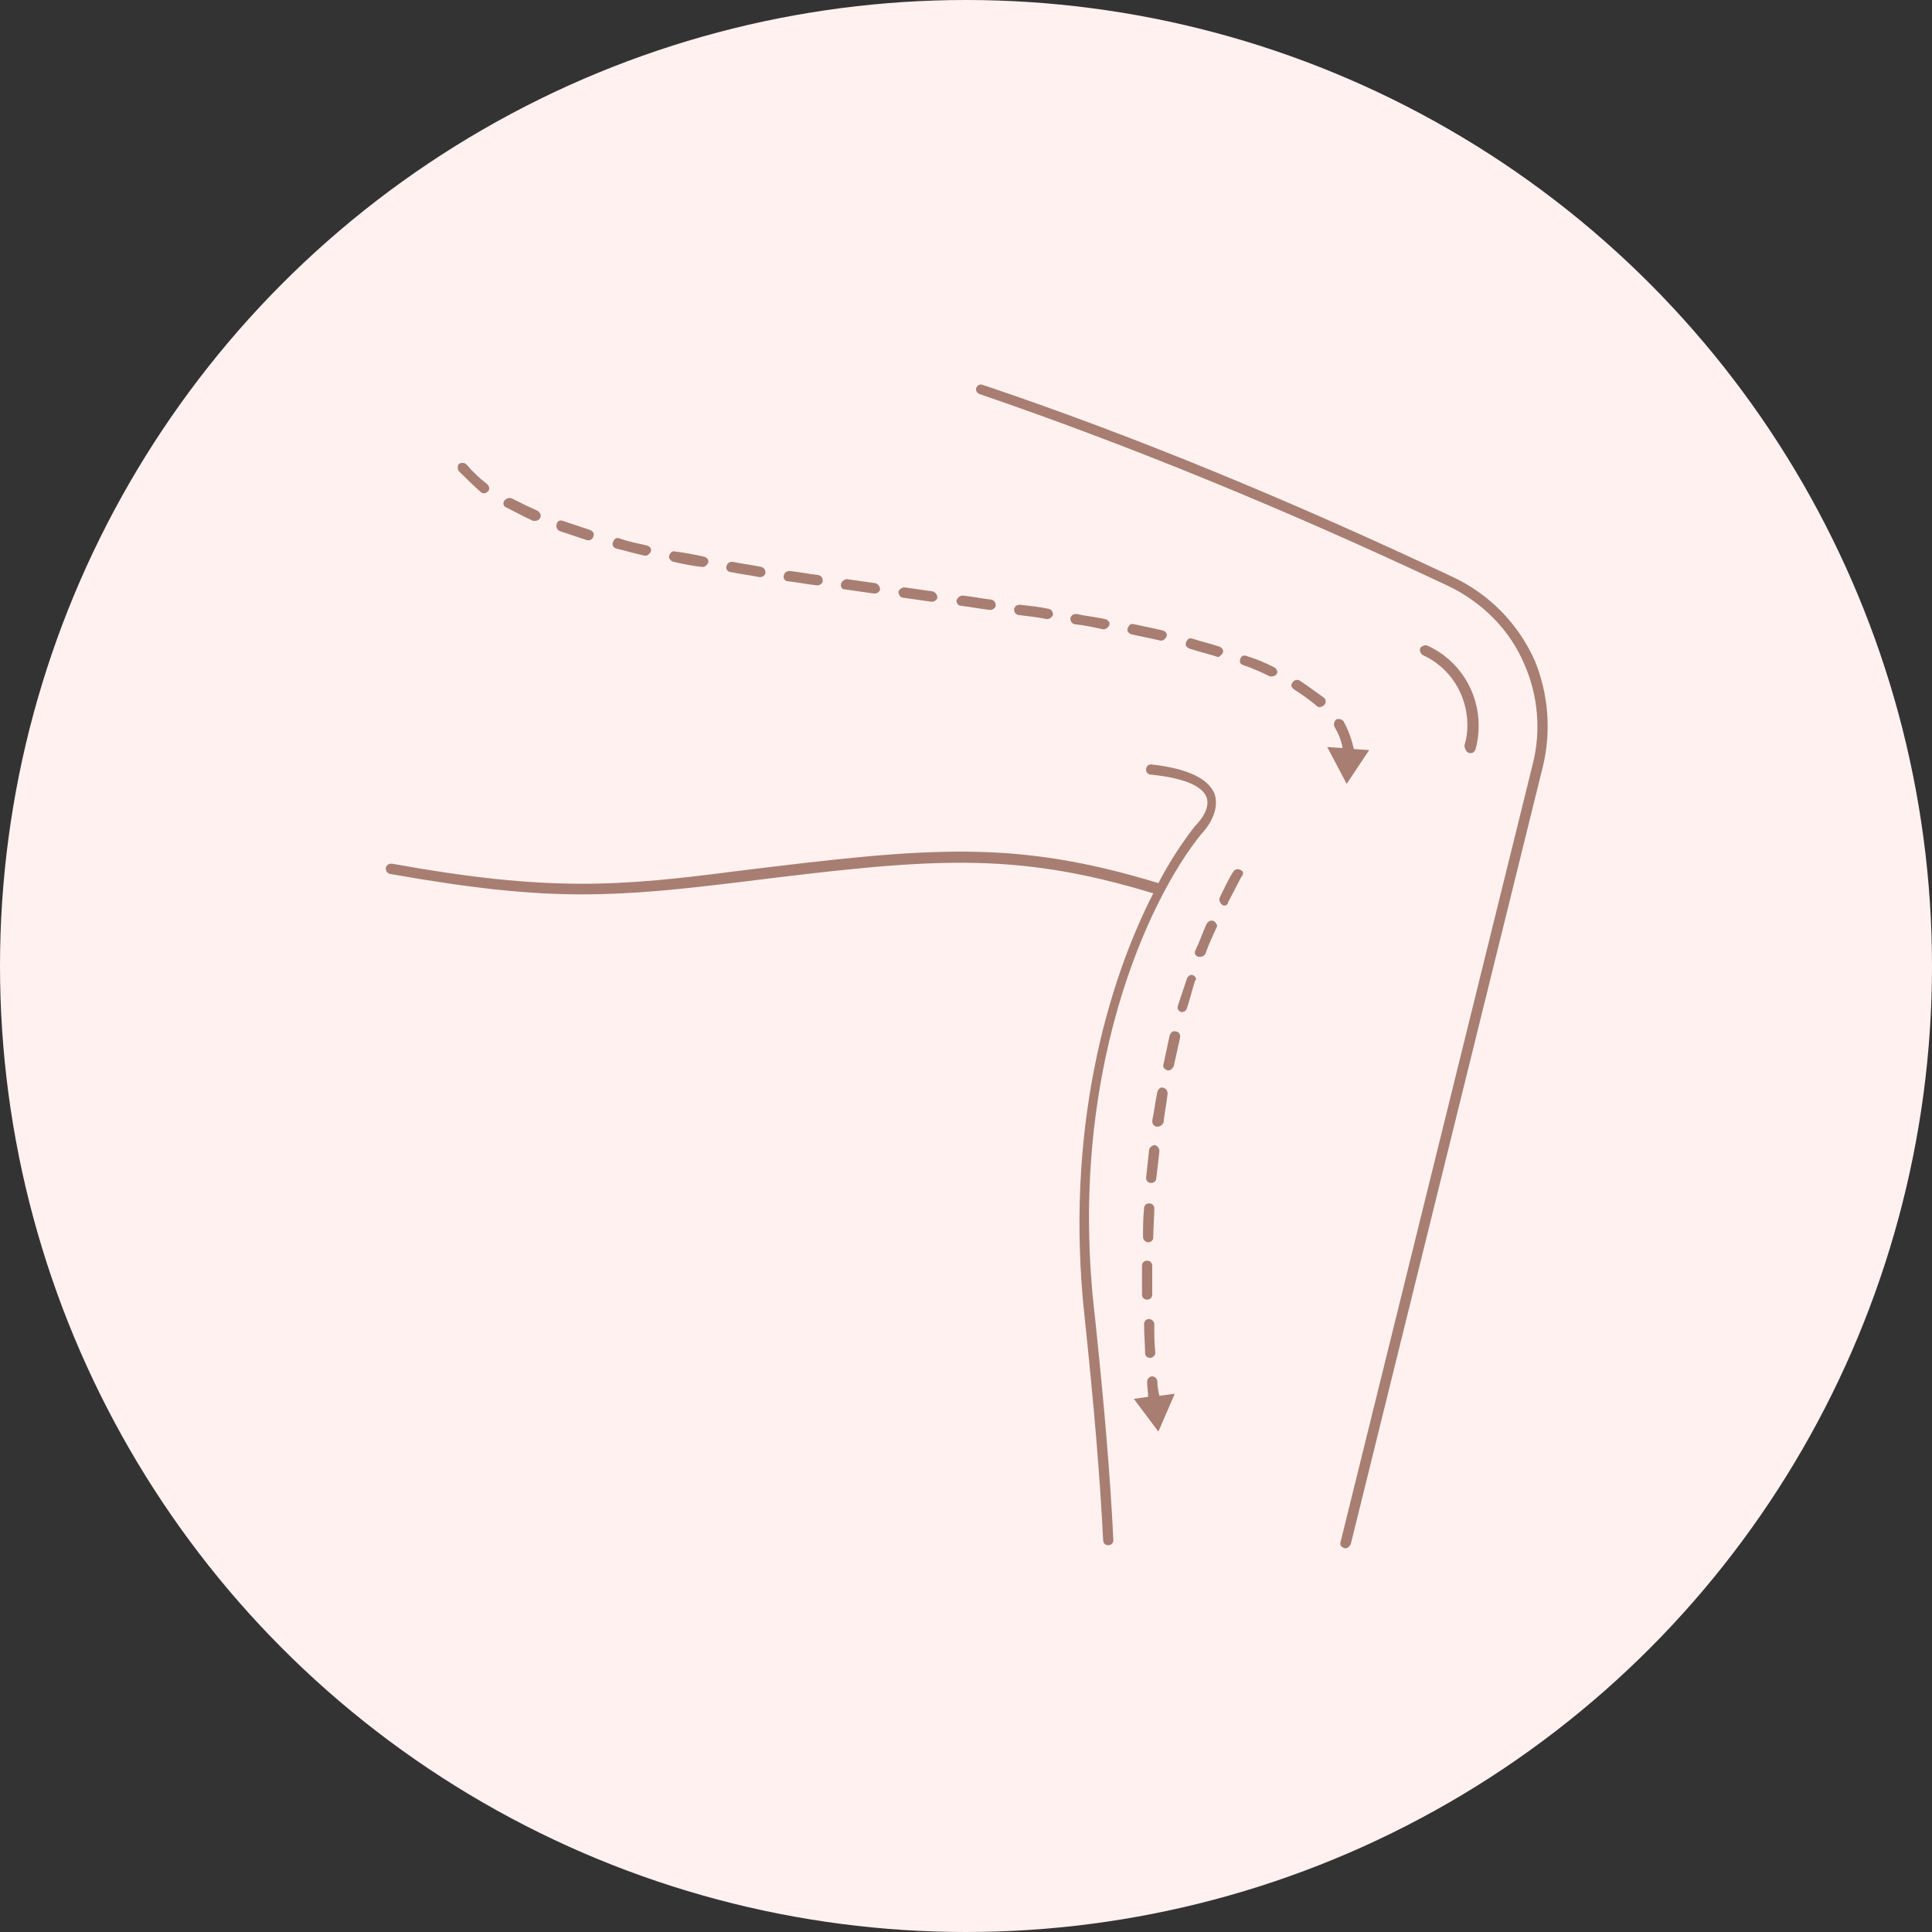 <?xml version="1.0" encoding="UTF-8"?>
<!-- Generator: Adobe Illustrator 23.1.0, SVG Export Plug-In . SVG Version: 6.00 Build 0)  -->
<svg xmlns="http://www.w3.org/2000/svg" xmlns:xlink="http://www.w3.org/1999/xlink" version="1.1" id="Слой_1" x="0px" y="0px" viewBox="0 0 188.8 188.8" style="enable-background:new 0 0 188.8 188.8;" xml:space="preserve">
<rect x="0" y="0" width="188.8" height="188.8" fill="#333333" stroke="none"/>
<style type="text/css">
	.st0{fill:#FFF1EF;}
	.st1{fill:#A87E72;}
</style>
<circle class="st0" cx="94.4" cy="94.4" r="94.4"></circle>
<g>
	<path class="st1" d="M142,56.4c-15.9-7.5-31.4-13.9-46-18.8c-0.3-0.1-0.5,0.1-0.6,0.3c-0.1,0.3,0.1,0.5,0.3,0.6   c14.6,5,30,11.3,45.9,18.8c3.3,1.6,6,4.3,7.4,7.7c1.3,3,1.6,6.4,0.8,9.6L131,150.7c-0.1,0.3,0.1,0.5,0.4,0.6c0,0,0.1,0,0.1,0   c0.2,0,0.4-0.2,0.5-0.4l18.8-76.1c0.8-3.4,0.5-7-0.8-10.2C148.4,61,145.6,58.1,142,56.4z"></path>
	<path class="st1" d="M117.4,81.5c0.2-0.2,1.9-2,1.3-3.9c-0.6-1.5-2.6-2.5-6.2-2.9c-0.3,0-0.5,0.2-0.5,0.5c0,0.3,0.2,0.5,0.5,0.5   c3.9,0.4,5.1,1.4,5.4,2.2c0.5,1.3-1.1,2.8-1.1,2.8c0,0,0,0,0,0c0,0,0,0,0,0c-1.1,1.4-2.4,3.3-3.6,5.6c-14.1-4.3-22.3-3.5-41-1.2   c-11.6,1.5-18.4,2.1-33.9-0.7c-0.3,0-0.5,0.1-0.6,0.4c0,0.3,0.1,0.5,0.4,0.6c7.9,1.4,13.5,2,18.7,2c5.1,0,9.7-0.5,15.5-1.2   c18.5-2.3,26.6-3.1,40.4,1.1c-4.5,8.8-8.7,23.3-6.7,41.5c0.9,8.5,1.5,15.6,1.8,21.7c0,0.3,0.2,0.5,0.5,0.5c0,0,0,0,0,0   c0.3,0,0.5-0.2,0.5-0.5c-0.3-6.2-0.9-13.3-1.8-21.8C104.2,105.1,112.2,87.9,117.4,81.5z"></path>
	<path class="st1" d="M143.6,73.6c0,0,0.1,0,0.1,0c0.2,0,0.4-0.1,0.5-0.4c0.2-0.7,0.3-1.5,0.3-2.3c0-3.3-1.9-6.4-5-7.8   c-0.2-0.1-0.5,0-0.7,0.2c-0.1,0.3,0,0.5,0.2,0.7c2.7,1.2,4.4,3.9,4.4,6.9c0,0.7-0.1,1.3-0.3,2C143.2,73.3,143.3,73.5,143.6,73.6z"></path>
	<path class="st1" d="M65.8,54.9c0.9,0.2,1.8,0.4,2.8,0.5c0,0,0.1,0,0.1,0c0.2,0,0.4-0.2,0.5-0.4c0.1-0.3-0.1-0.5-0.4-0.6   c-0.9-0.2-1.9-0.4-2.8-0.5c-0.3-0.1-0.5,0.1-0.6,0.4C65.3,54.5,65.5,54.8,65.8,54.9z"></path>
	<path class="st1" d="M71.4,55.9c0.9,0.2,1.9,0.3,2.8,0.5c0,0,0.1,0,0.1,0c0.2,0,0.5-0.2,0.5-0.4c0-0.3-0.1-0.5-0.4-0.6   c-0.9-0.2-1.9-0.3-2.8-0.5c-0.3,0-0.5,0.1-0.6,0.4S71.1,55.9,71.4,55.9z"></path>
	<path class="st1" d="M60.2,53.6c0.9,0.2,1.8,0.5,2.8,0.7c0,0,0.1,0,0.1,0c0.2,0,0.4-0.2,0.5-0.4c0.1-0.3-0.1-0.5-0.4-0.6   c-0.9-0.2-1.9-0.4-2.7-0.7c-0.3-0.1-0.5,0.1-0.6,0.4C59.8,53.2,59.9,53.5,60.2,53.6z"></path>
	<path class="st1" d="M49.5,49.6c0.8,0.4,1.7,0.9,2.6,1.3c0.1,0,0.1,0,0.2,0c0.2,0,0.4-0.1,0.5-0.3c0.1-0.3,0-0.5-0.3-0.7   c-0.9-0.4-1.7-0.8-2.5-1.2c-0.2-0.1-0.5,0-0.7,0.2C49.1,49.2,49.2,49.5,49.5,49.6z"></path>
	<path class="st1" d="M47,48.1c0.1,0.1,0.2,0.1,0.3,0.1c0.2,0,0.3-0.1,0.4-0.2c0.2-0.2,0.1-0.5-0.1-0.7c-0.8-0.6-1.4-1.2-2-1.9   c-0.2-0.2-0.5-0.2-0.7-0.1s-0.2,0.5-0.1,0.7C45.5,46.7,46.2,47.4,47,48.1z"></path>
	<path class="st1" d="M54.7,51.9c0.9,0.3,1.8,0.6,2.7,0.9c0,0,0.1,0,0.1,0c0.2,0,0.4-0.1,0.5-0.4c0.1-0.3-0.1-0.5-0.3-0.6   c-0.9-0.3-1.8-0.6-2.7-0.9c-0.3-0.1-0.5,0-0.6,0.3C54.3,51.6,54.5,51.8,54.7,51.9z"></path>
	<path class="st1" d="M77,56.8c0.9,0.1,1.9,0.3,2.8,0.4c0,0,0,0,0.1,0c0.2,0,0.5-0.2,0.5-0.4c0-0.3-0.1-0.5-0.4-0.6   c-0.9-0.1-1.9-0.3-2.8-0.4c-0.3,0-0.5,0.1-0.6,0.4C76.5,56.5,76.7,56.8,77,56.8z"></path>
	<path class="st1" d="M127,66.5c-0.2-0.1-0.5-0.1-0.7,0.2s-0.1,0.5,0.2,0.7c0.8,0.5,1.6,1.1,2.2,1.6c0.1,0.1,0.2,0.1,0.3,0.1   c0.1,0,0.3-0.1,0.4-0.2c0.2-0.2,0.2-0.5,0-0.7C128.7,67.7,127.9,67.1,127,66.5z"></path>
	<path class="st1" d="M102.3,60.5C102.3,60.5,102.3,60.5,102.3,60.5c0.3,0,0.5-0.2,0.6-0.4c0-0.3-0.1-0.5-0.4-0.6   c-0.9-0.2-1.9-0.3-2.8-0.4c-0.3,0-0.5,0.1-0.6,0.4c0,0.3,0.1,0.5,0.4,0.6C100.4,60.2,101.3,60.3,102.3,60.5z"></path>
	<path class="st1" d="M113.4,62.6c0,0,0.1,0,0.1,0c0.2,0,0.4-0.2,0.5-0.4c0.1-0.3-0.1-0.5-0.4-0.6c-0.9-0.2-1.8-0.4-2.8-0.6   c-0.3-0.1-0.5,0.1-0.6,0.4c-0.1,0.3,0.1,0.5,0.4,0.6C111.6,62.2,112.5,62.4,113.4,62.6z"></path>
	<path class="st1" d="M107.8,61.5C107.9,61.5,107.9,61.5,107.8,61.5c0.3,0,0.5-0.2,0.6-0.4c0.1-0.3-0.1-0.5-0.4-0.6   c-0.9-0.2-1.9-0.3-2.8-0.5c-0.3,0-0.5,0.1-0.6,0.4c0,0.3,0.1,0.5,0.4,0.6C106,61.1,106.9,61.3,107.8,61.5z"></path>
	<path class="st1" d="M119.5,63.8c0.1-0.3-0.1-0.5-0.3-0.6c-0.9-0.3-1.8-0.5-2.7-0.8c-0.3-0.1-0.5,0.1-0.6,0.4   c-0.1,0.3,0.1,0.5,0.4,0.6c0.9,0.3,1.8,0.5,2.7,0.8c0,0,0.1,0,0.1,0C119.2,64.1,119.4,64,119.5,63.8z"></path>
	<path class="st1" d="M124.5,65.2c-0.8-0.4-1.7-0.8-2.7-1.1c-0.3-0.1-0.5,0-0.6,0.3s0,0.5,0.3,0.6c0.9,0.3,1.8,0.7,2.6,1.1   c0.1,0,0.1,0,0.2,0c0.2,0,0.4-0.1,0.5-0.3C124.9,65.6,124.7,65.3,124.5,65.2z"></path>
	<path class="st1" d="M93.9,59.2c0.9,0.1,1.9,0.3,2.8,0.4c0,0,0,0,0.1,0c0.2,0,0.5-0.2,0.5-0.4c0-0.3-0.1-0.5-0.4-0.6   c-0.9-0.1-1.9-0.3-2.8-0.4c-0.3,0-0.5,0.2-0.6,0.4S93.6,59.2,93.9,59.2z"></path>
	<path class="st1" d="M88.2,58.4l2.8,0.4c0,0,0,0,0.1,0c0.2,0,0.5-0.2,0.5-0.4c0-0.3-0.2-0.5-0.4-0.6l-2.8-0.4   c-0.3,0-0.5,0.2-0.6,0.4C87.8,58.1,88,58.4,88.2,58.4z"></path>
	<path class="st1" d="M82.6,57.6l2.8,0.4c0,0,0,0,0.1,0c0.2,0,0.5-0.2,0.5-0.4c0-0.3-0.2-0.5-0.4-0.6l-2.8-0.4   c-0.3,0-0.5,0.2-0.6,0.4C82.1,57.4,82.3,57.6,82.6,57.6z"></path>
	<path class="st1" d="M131.6,76.6l2.2-3.3l-1.5-0.1c-0.2-0.9-0.5-1.8-1-2.7c-0.1-0.2-0.5-0.3-0.7-0.2c-0.2,0.1-0.3,0.5-0.2,0.7   c0.4,0.7,0.7,1.4,0.8,2.1l-1.5-0.1L131.6,76.6z"></path>
	<path class="st1" d="M113.3,112.5c0-0.3-0.2-0.5-0.4-0.6c-0.3,0-0.5,0.2-0.6,0.4c-0.1,1-0.2,1.9-0.3,2.8c0,0.3,0.2,0.5,0.5,0.5   c0,0,0,0,0,0c0.3,0,0.5-0.2,0.5-0.5C113.1,114.3,113.2,113.4,113.3,112.5z"></path>
	<path class="st1" d="M113.7,109.7c0.1-0.9,0.3-1.9,0.4-2.8c0-0.3-0.1-0.5-0.4-0.6c-0.3-0.1-0.5,0.1-0.6,0.4   c-0.2,0.9-0.3,1.9-0.5,2.8c0,0.3,0.1,0.5,0.4,0.6c0,0,0,0,0.1,0C113.4,110.1,113.6,109.9,113.7,109.7z"></path>
	<path class="st1" d="M114.9,100.8c-0.3-0.1-0.5,0.1-0.6,0.4c-0.2,0.9-0.4,1.9-0.6,2.8c-0.1,0.3,0.1,0.5,0.4,0.6c0,0,0.1,0,0.1,0   c0.2,0,0.4-0.2,0.5-0.4c0.2-0.9,0.4-1.8,0.6-2.7C115.4,101.1,115.2,100.8,114.9,100.8z"></path>
	<path class="st1" d="M113.1,135c0-0.3-0.3-0.5-0.5-0.5c-0.3,0-0.5,0.3-0.5,0.5c0,0.6,0.1,1,0.1,1.5l-1.4,0.2l2.4,3.2l1.6-3.7   l-1.5,0.2C113.2,136,113.1,135.5,113.1,135z"></path>
	<path class="st1" d="M121.2,85c-0.2-0.1-0.5-0.1-0.7,0.2c-0.5,0.8-0.9,1.7-1.3,2.5c-0.1,0.2,0,0.5,0.2,0.7c0.1,0,0.1,0.1,0.2,0.1   c0.2,0,0.4-0.1,0.4-0.3c0.4-0.8,0.9-1.7,1.3-2.5C121.6,85.4,121.5,85.1,121.2,85z"></path>
	<path class="st1" d="M118.6,90c-0.3-0.1-0.5,0-0.7,0.3c-0.4,0.9-0.7,1.8-1.1,2.6c-0.1,0.3,0,0.5,0.3,0.6c0.1,0,0.1,0,0.2,0   c0.2,0,0.4-0.1,0.5-0.3c0.3-0.9,0.7-1.7,1.1-2.6C119,90.5,118.9,90.2,118.6,90z"></path>
	<path class="st1" d="M116.6,95.3c-0.3-0.1-0.5,0.1-0.6,0.3c-0.3,0.9-0.6,1.8-0.9,2.7c-0.1,0.3,0.1,0.5,0.3,0.6c0,0,0.1,0,0.1,0   c0.2,0,0.4-0.1,0.5-0.4c0.3-0.9,0.5-1.8,0.8-2.7C117,95.7,116.8,95.4,116.6,95.3z"></path>
	<path class="st1" d="M111.6,124.7c0,0.6,0,1.2,0,1.8c0,0.3,0.2,0.5,0.5,0.5c0,0,0,0,0,0c0.3,0,0.5-0.2,0.5-0.5c0-0.6,0-1.2,0-1.8   l0-1c0-0.3-0.2-0.5-0.5-0.5c0,0,0,0,0,0c-0.3,0-0.5,0.2-0.5,0.5L111.6,124.7z"></path>
	<path class="st1" d="M112.4,132.7C112.4,132.7,112.4,132.7,112.4,132.7c0.3,0,0.5-0.3,0.5-0.5c-0.1-0.9-0.1-1.8-0.1-2.8   c0-0.3-0.3-0.5-0.5-0.5c-0.3,0-0.5,0.2-0.5,0.5c0,1,0.1,2,0.1,2.8C111.9,132.5,112.1,132.7,112.4,132.7z"></path>
	<path class="st1" d="M112.2,121.4C112.2,121.4,112.2,121.4,112.2,121.4c0.3,0,0.5-0.2,0.5-0.5c0-0.9,0.1-1.9,0.1-2.8   c0-0.3-0.2-0.5-0.5-0.5c-0.3,0-0.5,0.2-0.5,0.5c-0.1,1-0.1,1.9-0.1,2.8C111.7,121.1,111.9,121.4,112.2,121.4z"></path>
</g>
</svg>
